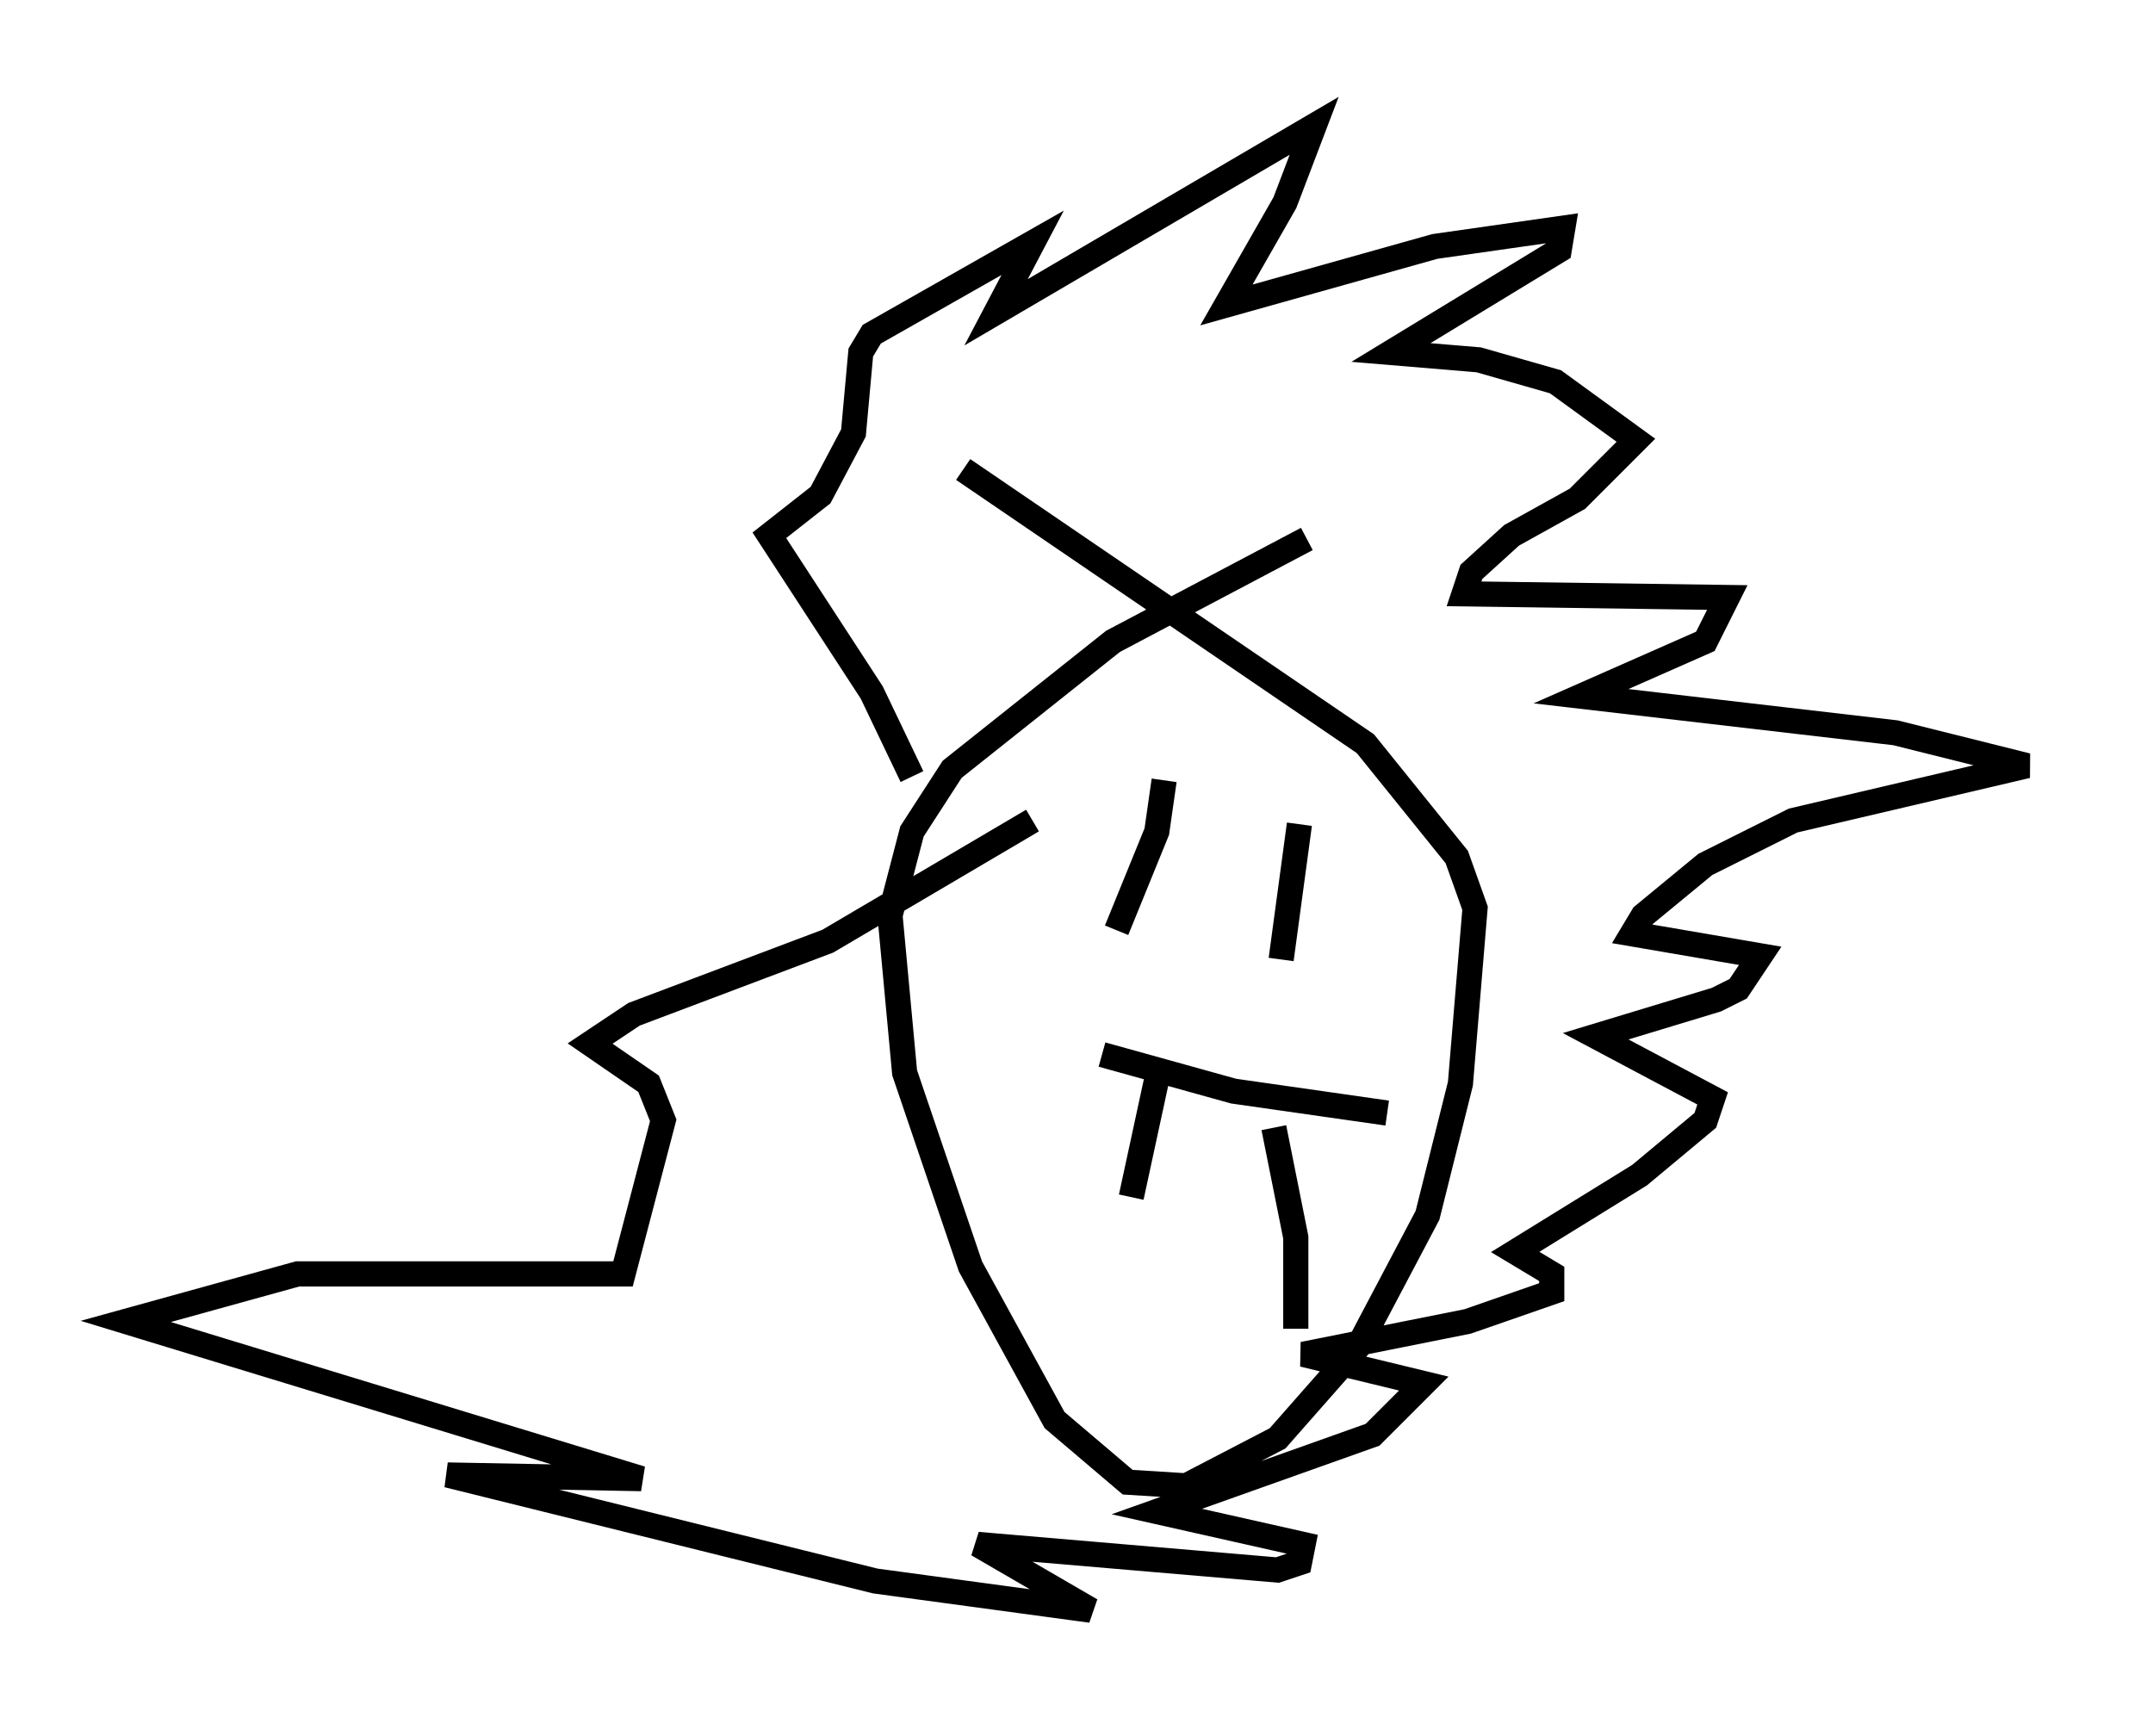 <?xml version="1.0" encoding="utf-8" ?>
<svg baseProfile="full" height="68.972" version="1.1" width="85.531" xmlns="http://www.w3.org/2000/svg" xmlns:ev="http://www.w3.org/2001/xml-events" xmlns:xlink="http://www.w3.org/1999/xlink"><defs /><rect fill="white" height="68.972" width="85.531" x="0" y="0" /><path d="M56.419, 19.67 m-4.503, 1.743 l-7.698, 4.067 -6.391, 5.084 l-1.598, 2.469 -0.872, 3.341 l0.581, 6.246 2.615, 7.698 l3.341, 6.101 2.905, 2.469 l2.324, 0.145 3.631, -1.888 l3.196, -3.631 2.76, -5.229 l1.307, -5.229 0.581, -6.972 l-0.726, -2.034 -3.631, -4.503 l-15.978, -10.894 m-2.034, 12.201 l-1.598, -3.341 -4.067, -6.246 l2.034, -1.598 1.307, -2.469 l0.291, -3.196 0.436, -0.726 l6.391, -3.631 -1.453, 2.76 l12.637, -7.408 -1.162, 3.05 l-2.324, 4.067 8.279, -2.324 l5.084, -0.726 -0.145, 0.872 l-6.682, 4.067 3.486, 0.291 l3.05, 0.872 3.196, 2.324 l-2.324, 2.324 -2.615, 1.453 l-1.598, 1.453 -0.291, 0.872 l10.458, 0.145 -0.872, 1.743 l-4.939, 2.179 12.492, 1.453 l5.229, 1.307 -9.296, 2.179 l-3.486, 1.743 -2.469, 2.034 l-0.436, 0.726 5.084, 0.872 l-0.872, 1.307 -0.872, 0.436 l-4.793, 1.453 4.648, 2.469 l-0.291, 0.872 -2.615, 2.179 l-4.939, 3.05 1.453, 0.872 l0.0, 0.726 -3.341, 1.162 l-6.536, 1.307 4.793, 1.162 l-2.034, 2.034 -8.57, 3.05 l5.81, 1.307 -0.145, 0.726 l-0.872, 0.291 -11.911, -1.017 l4.503, 2.615 -8.57, -1.162 l-16.994, -4.212 7.698, 0.145 l-20.48, -6.246 6.827, -1.888 l12.927, 0.0 1.598, -6.101 l-0.581, -1.453 -2.324, -1.598 l1.743, -1.162 7.698, -2.905 l8.134, -4.793 m5.229, -1.598 l-0.291, 2.034 -1.598, 3.922 m7.263, -4.212 l-0.726, 5.374 m-7.117, 3.777 l5.229, 1.453 6.101, 0.872 m-9.006, -2.034 l-1.162, 5.374 m5.665, -2.76 l0.872, 4.358 0.0, 3.631 " fill="none" stroke="black" stroke-width="1" /></svg>